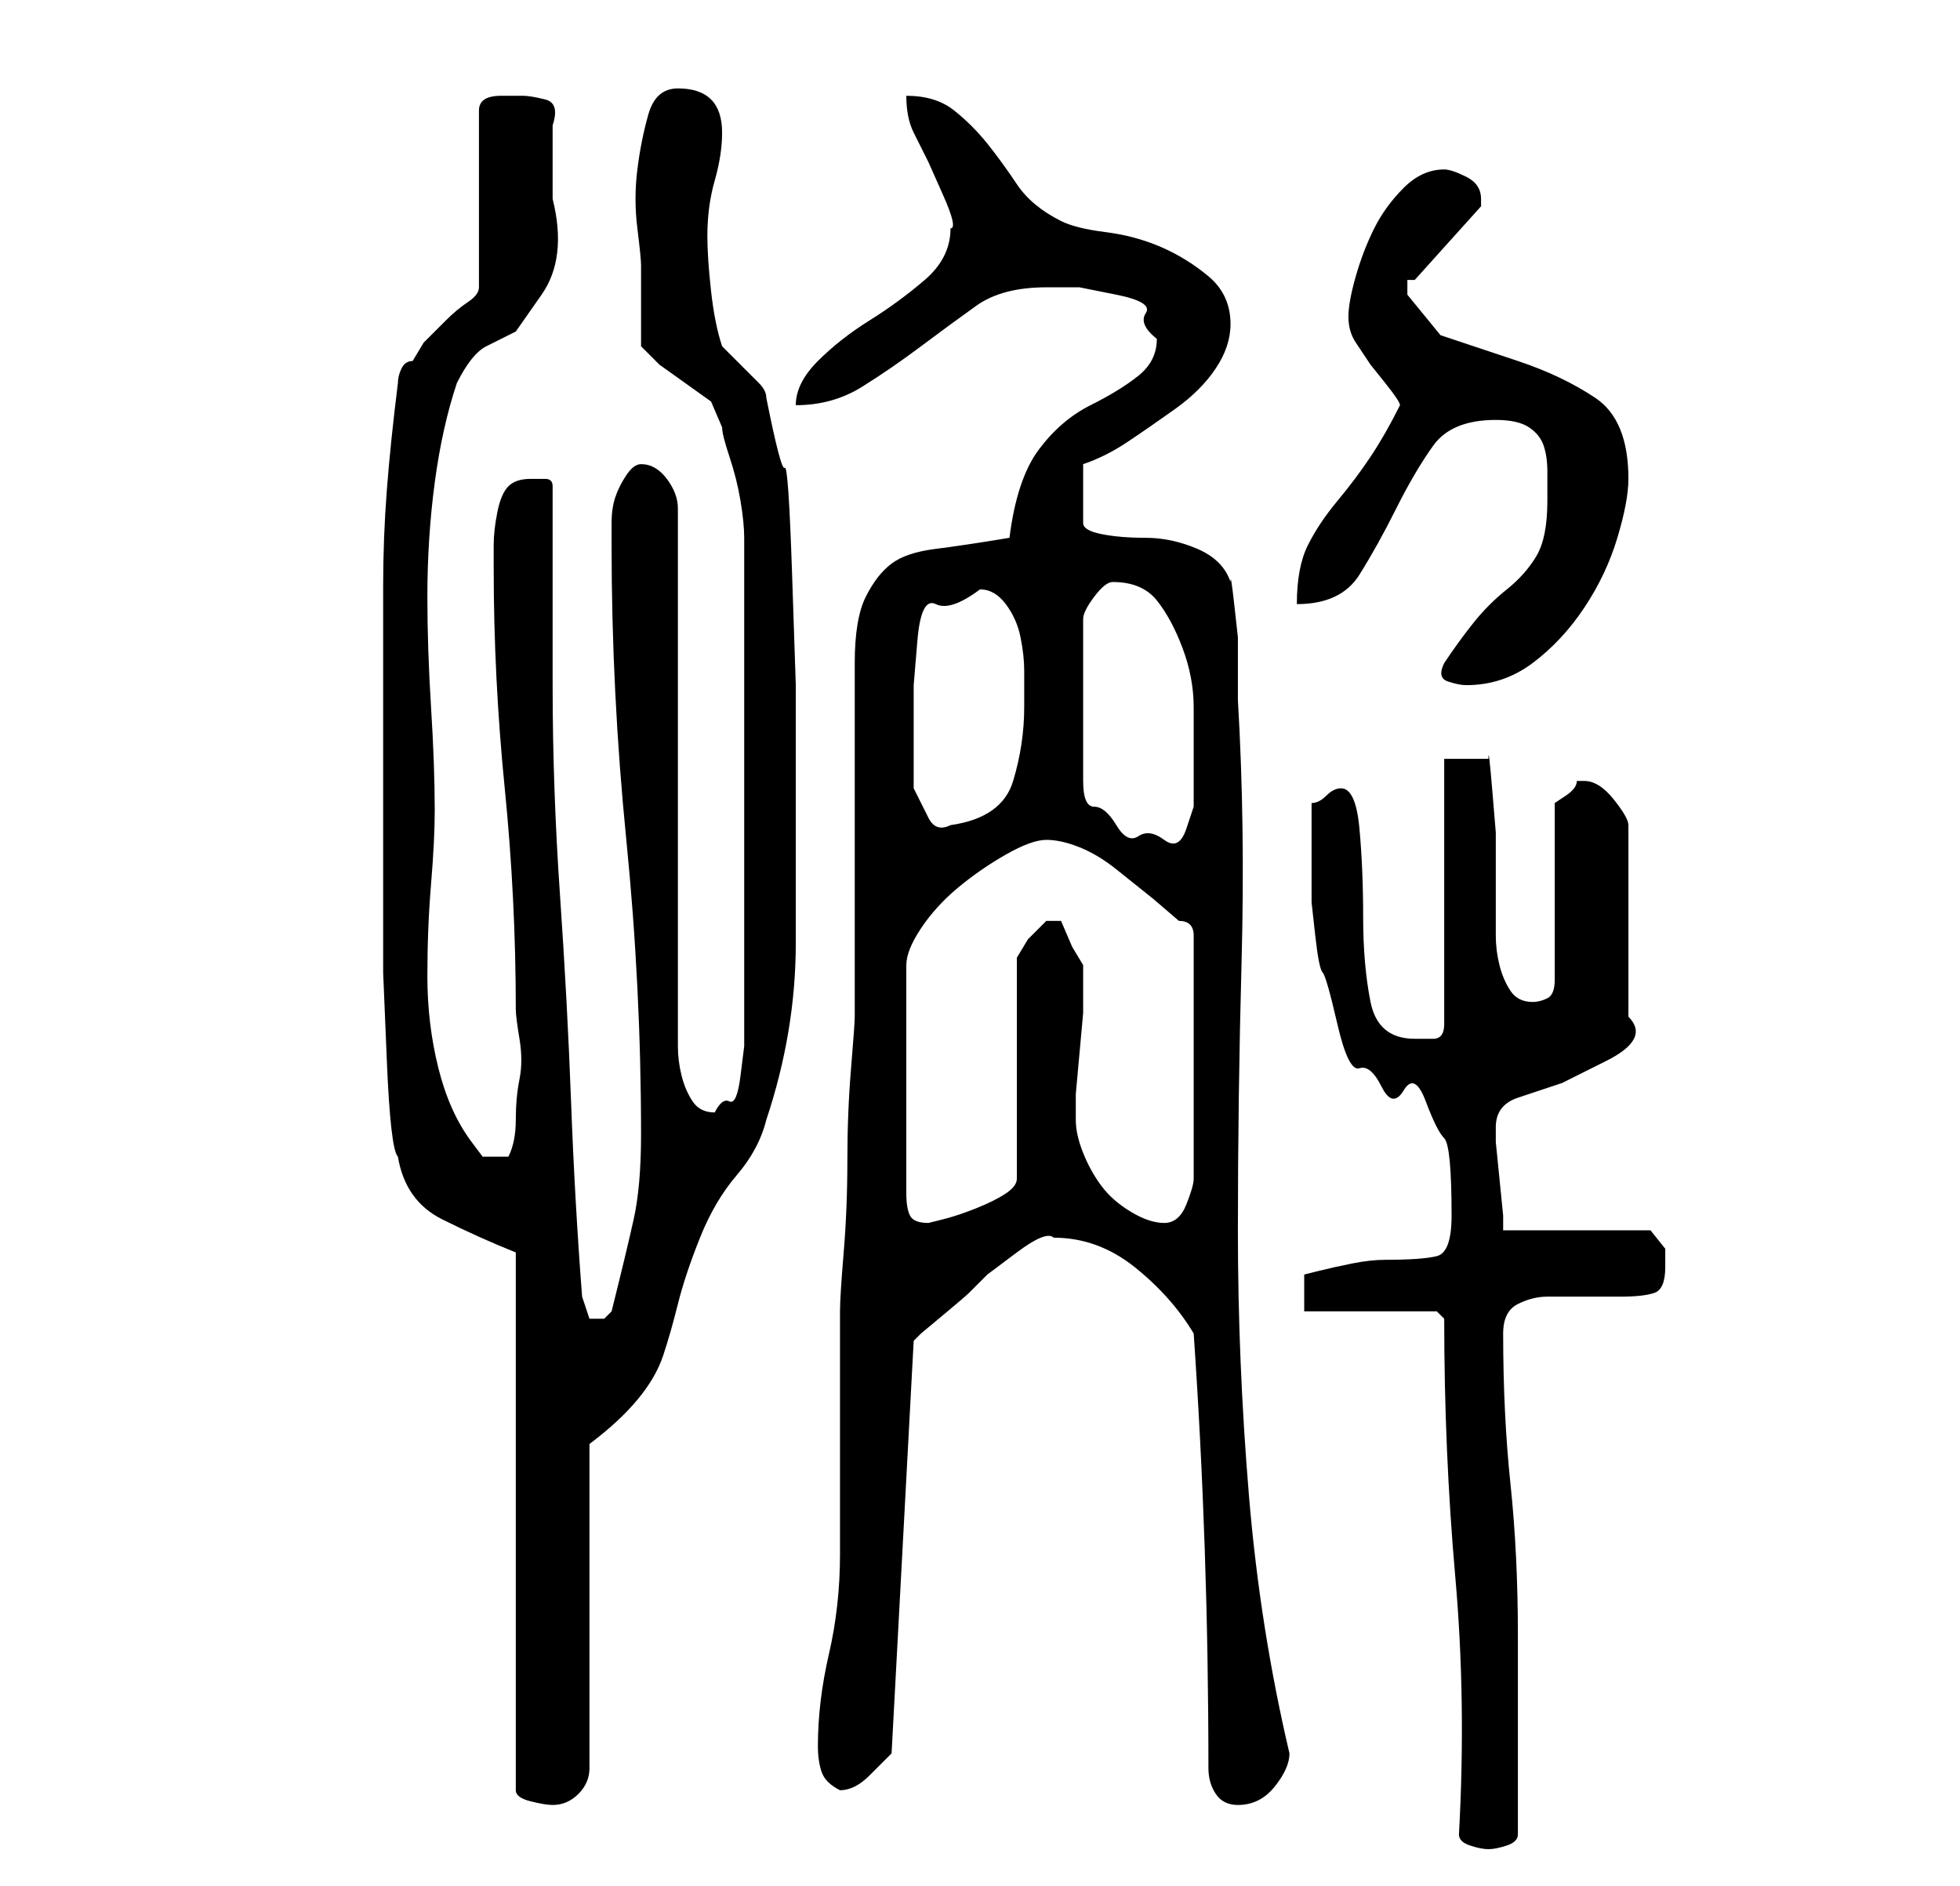 <?xml version="1.0" standalone="no"?>
<!DOCTYPE svg PUBLIC "-//W3C//DTD SVG 1.1//EN" "http://www.w3.org/Graphics/SVG/1.1/DTD/svg11.dtd" >
<svg xmlns="http://www.w3.org/2000/svg" xmlns:xlink="http://www.w3.org/1999/xlink" version="1.1" viewBox="-10 0 266 256">
   <path fill="currentColor"
d="M188 249q0 1 1.5 1.5t2.5 0.5t2.5 -0.5t1.5 -1.5v-5v-8.5v-8.5v-5q0 -11 -1 -20.5t-1 -20.5q0 -3 2 -4t4 -1h5h5q3 0 4.5 -0.5t1.5 -3.5v-2.5t-2 -2.5h-20v-2t-0.5 -5t-0.5 -5v-2q0 -3 3 -4l6 -2t6 -3t3 -6v-26q0 -1 -2 -3.5t-4 -2.5h-0.5h-0.5q0 1 -1.5 2l-1.5 1v24
q0 2 -1 2.5t-2 0.5q-2 0 -3 -1.5t-1.5 -3.5t-0.5 -4v-4v-4v-6t-0.5 -6t-0.5 -4h-6v36q0 2 -1.5 2h-2.5q-5 0 -6 -5t-1 -11.5t-0.5 -12t-2.5 -5.5q-1 0 -2 1t-2 1v3.5v3.5v6.5t0.5 4.5t1 5t2 7t3 6t3 2.5t3 0.5t3 1.5t2.5 5t1 10.5q0 5 -2 5.5t-7 0.5q-2 0 -4.5 0.5t-4.5 1
l-2 0.5v5h18l1 1q0 18 1.5 35t0.5 35zM60 170v73q0 1 2 1.5t3 0.5q2 0 3.5 -1.5t1.5 -3.5v-44q4 -3 6.5 -6t3.5 -6t2 -7t3 -9t5 -8.5t4 -7.5q4 -12 4 -24v-25v-10t-0.5 -15t-1 -14.5t-2.5 -9.5q0 -1 -1 -2l-2 -2l-2 -2l-1 -1q-1 -3 -1.5 -7.5t-0.5 -7.5q0 -4 1 -7.5t1 -6.5
t-1.5 -4.5t-4.5 -1.5t-4 3.5t-1.5 7.5t0 8t0.5 5v2v3.5v3.5v2l2.5 2.5t3.5 2.5t3.5 2.5t1.5 3.5q0 1 1 4t1.5 6t0.5 5v3v63v3t-0.5 4t-1.5 3.5t-2 1.5q-2 0 -3 -1.5t-1.5 -3.5t-0.5 -4v-3v-70q0 -2 -1.5 -4t-3.5 -2q-1 0 -2 1.5t-1.5 3t-0.5 3.5v3q0 20 2 40t2 40
q0 7 -1 11.5t-3 12.5l-1 1h-1h-1l-0.5 -1.5l-0.5 -1.5q-1 -13 -1.5 -26.5t-1.5 -28t-1 -28.5v-27q0 -1 -1 -1h-2q-2 0 -3 1t-1.5 3.5t-0.5 4.5v3q0 15 1.5 30t1.5 30q0 1 0.5 4t0 5.5t-0.5 5.5t-1 5h-1.5h-0.5h-1.5t-1.5 -2q-3 -4 -4.5 -10t-1.5 -12.5t0.5 -12.5t0.5 -10
q0 -6 -0.5 -14t-0.5 -15q0 -8 1 -15.5t3 -13.5q2 -4 4 -5l4 -2t3.5 -5t1.5 -13v-10q1 -3 -1 -3.5t-3 -0.5h-3q-3 0 -3 2v24q0 1 -1.5 2t-3 2.5l-3 3t-1.5 2.5q-1 0 -1.5 1t-0.5 2q-1 8 -1.5 14.5t-0.5 13v13.5v14v13v12t0.5 12t1.5 13q1 6 6 8.5t10 4.5zM154 240q0 2 1 3.5
t3 1.5q3 0 5 -2.5t2 -4.5q-4 -17 -5.5 -35t-1.5 -36t0.5 -36.5t-0.5 -35.5v-3.5v-5t-0.5 -4.5t-0.5 -3q-1 -3 -4.5 -4.5t-7 -1.5t-6 -0.5t-2.5 -1.5v-8q3 -1 6 -3t6.5 -4.5t5.5 -5.5t2 -6q0 -4 -3 -6.5t-6.5 -4t-7.5 -2t-6 -1.5q-4 -2 -6 -5t-4 -5.5t-4.5 -4.5t-6.5 -2
q0 3 1 5l2 4t2 4.5t1 4.5q0 4 -3.5 7t-7.5 5.5t-7 5.5t-3 6q5 0 9 -2.5t8 -5.5t7.5 -5.5t9.5 -2.5h4.5t5 1t4 2.5t1.5 3.5q0 3 -2.5 5t-6.5 4t-7 6t-4 12q-6 1 -10 1.5t-6 2t-3.5 4.5t-1.5 9v9v15v15v9q0 1 -0.5 7t-0.5 12.5t-0.5 12.5t-0.5 8v33q0 7 -1.5 13.5t-1.5 12.5
q0 2 0.5 3.5t2.5 2.5q1 0 2 -0.5t2 -1.5l2 -2l1 -1l3 -56l1 -1t3 -2.5t3.5 -3l2.5 -2.5t4 -3t5 -2q6 0 11 4t8 9q2 29 2 59zM132 114q2 0 4.5 1t5 3l5 4t3.5 3q1 0 1.5 0.5t0.5 1.5v33q0 1 -1 3.5t-3 2.5t-4.5 -1.5t-4 -3.5t-2.5 -4.5t-1 -4.5v-3.5t0.5 -5.5t0.5 -5.5v-2.5
v-2v-2l-1.5 -2.5t-1.5 -3.5h-0.5h-0.5v0h-1l-2.5 2.5t-1.5 2.5v30q0 1 -1.5 2t-4 2t-4.5 1.5l-2 0.5q-2 0 -2.5 -1t-0.5 -3v-31q0 -2 2 -5t5 -5.5t6.5 -4.5t5.5 -2zM141 79q4 0 6 2.5t3.5 6.5t1.5 8v6v4v3.5t-1 3t-3 1.5t-3.5 -0.5t-3 -1.5t-3 -2.5t-1.5 -3.5v-22
q0 -1 1.5 -3t2.5 -2zM114 107v-4.5v-4.5v-5t0.5 -6t2.5 -5t6 -2q2 0 3.5 2t2 4.5t0.5 4.5v5q0 5 -1.5 10t-8.5 6q-2 1 -3 -1zM186 90q-1 2 0.5 2.5t2.5 0.5q5 0 9 -3t7 -7.5t4.5 -9.5t1.5 -8q0 -8 -4.5 -11t-10.5 -5l-10.5 -3.5t-4.5 -5.5v-2h1l9 -10v-0.5v-0.5q0 -2 -2 -3
t-3 -1q-3 0 -5.5 2.5t-4 5.5t-2.5 6.5t-1 5.5t1 3.5l2 3t2 2.5t2 3q-2 4 -4 7t-4.5 6t-4 6t-1.5 8q6 0 8.5 -4t5 -9t5 -8.5t8.5 -3.5q3 0 4.5 1t2 2.5t0.5 3.5v4q0 5 -1.5 7.5t-4 4.5t-4.5 4.5t-4 5.5z" />
</svg>
